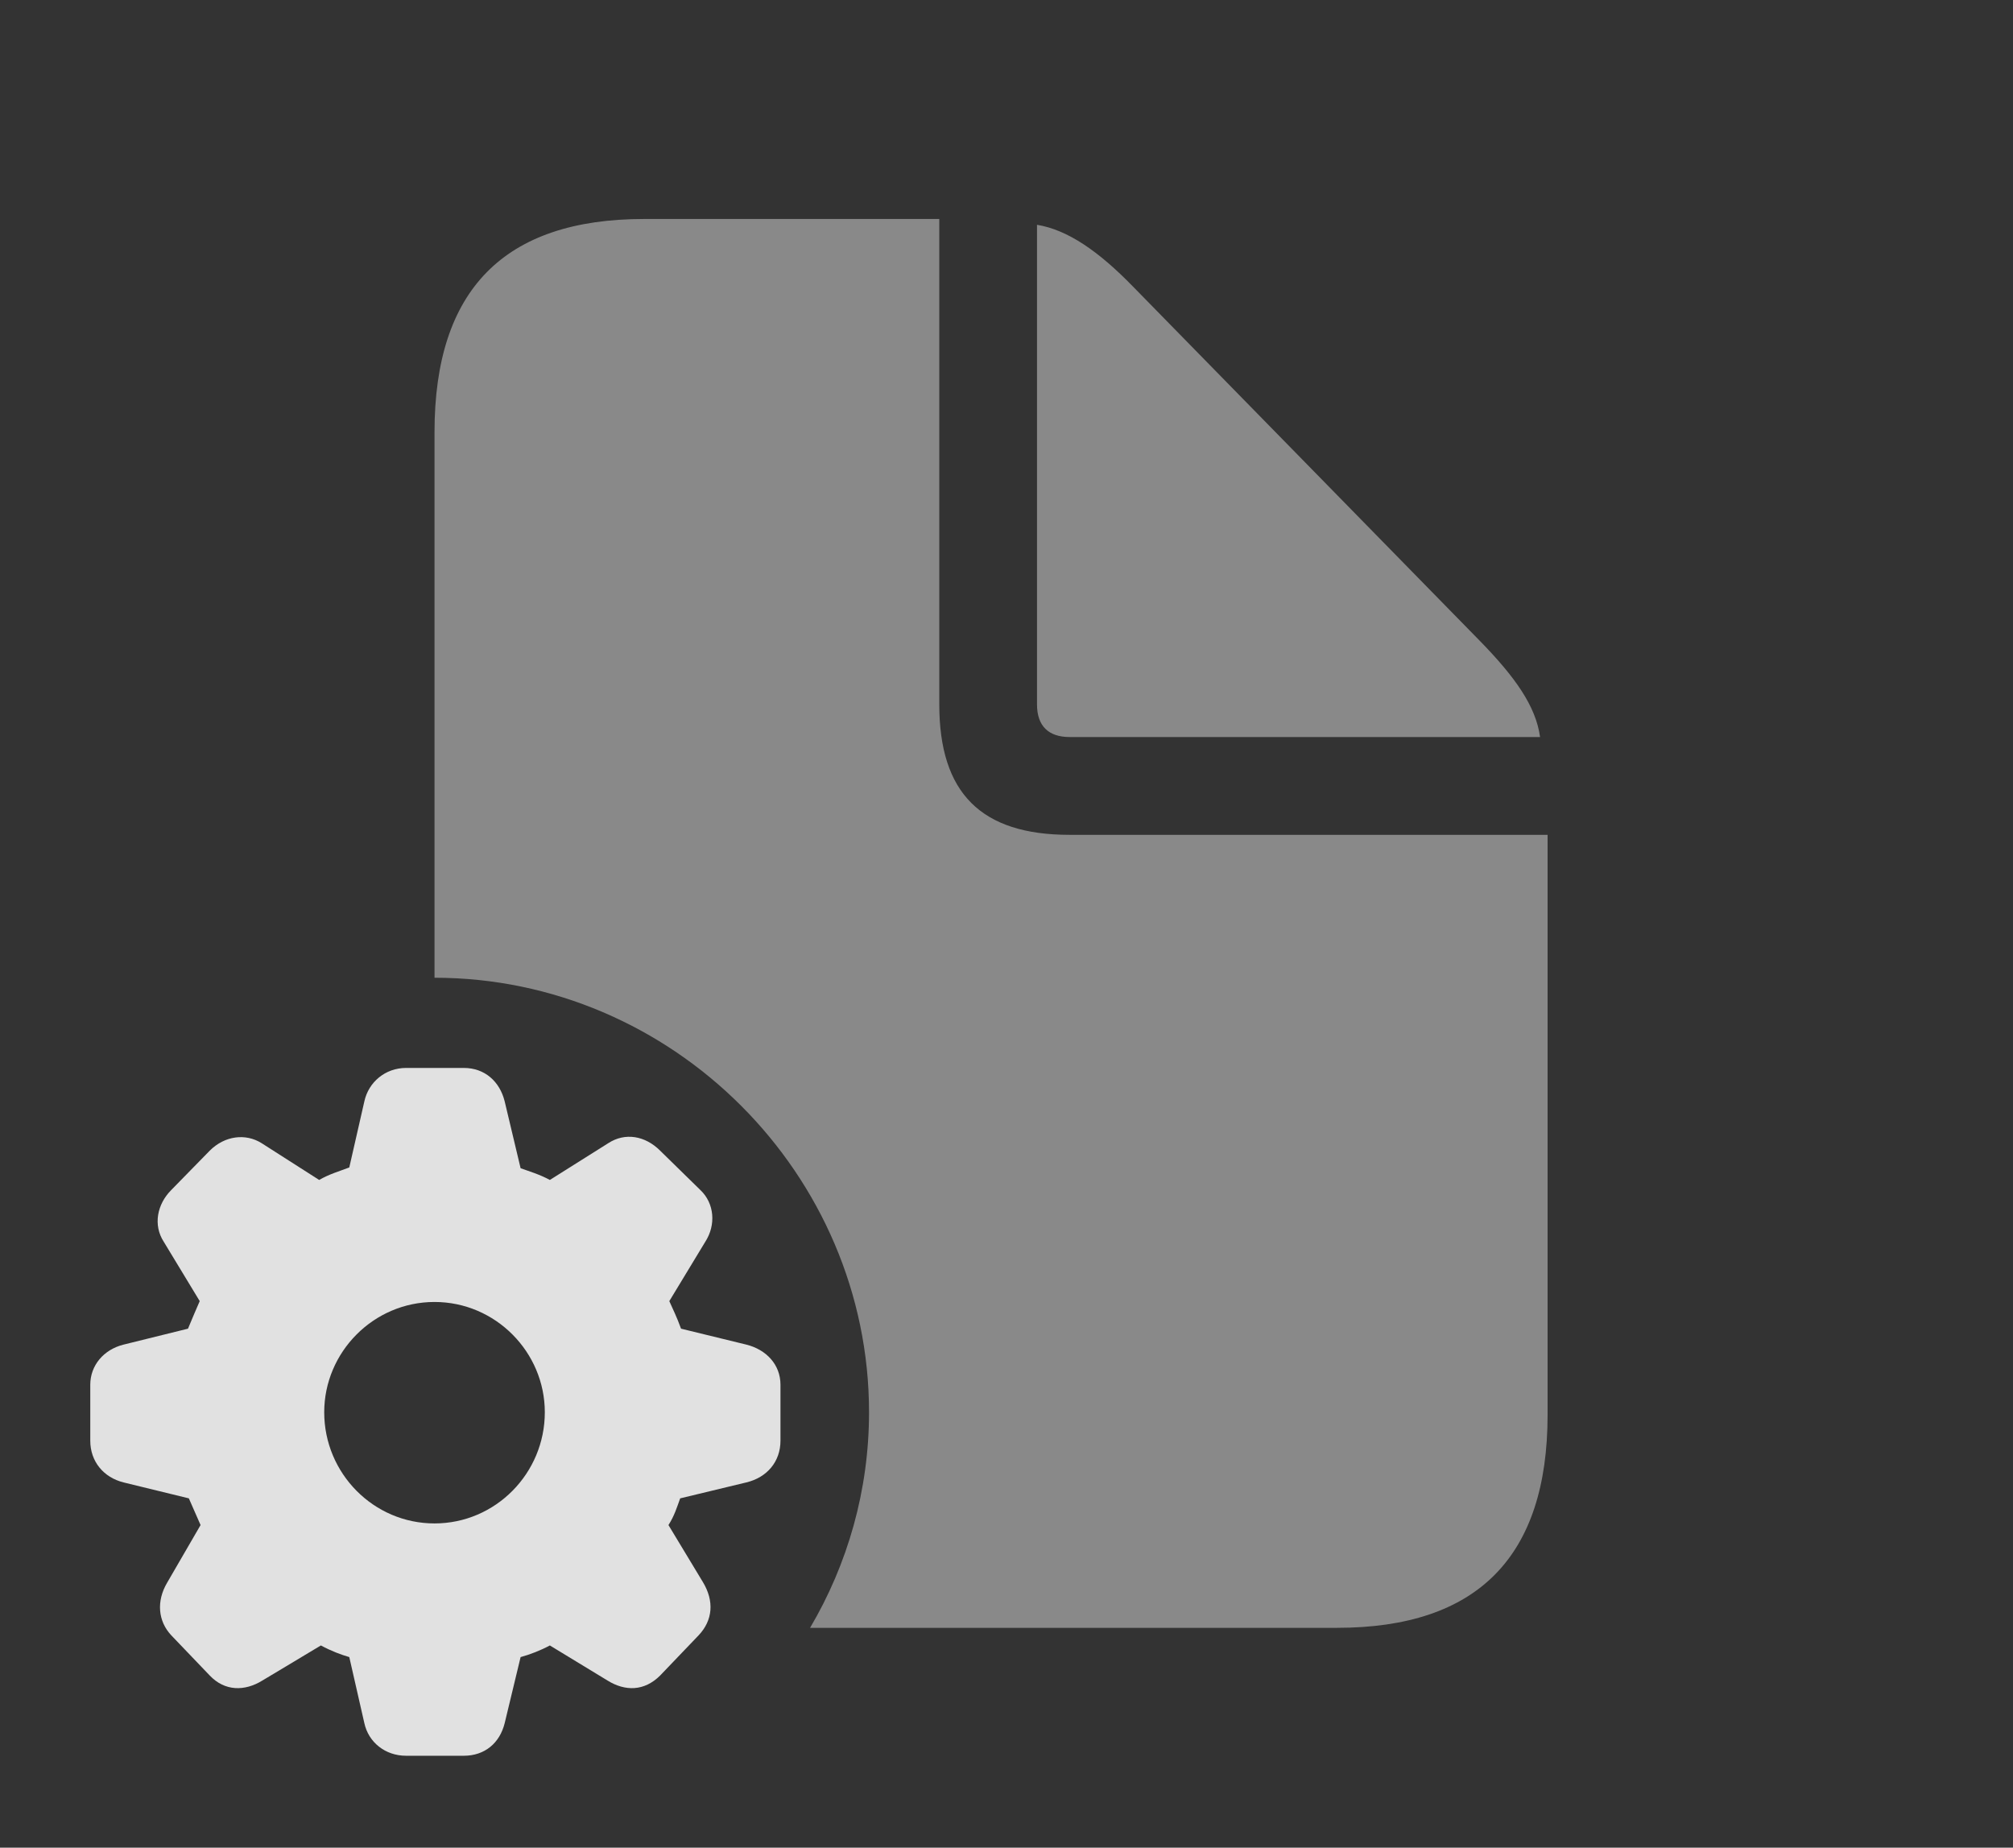 <?xml version="1.0" encoding="UTF-8"?>
<!--Generator: Apple Native CoreSVG 341-->
<!DOCTYPE svg
PUBLIC "-//W3C//DTD SVG 1.1//EN"
       "http://www.w3.org/Graphics/SVG/1.1/DTD/svg11.dtd">
<svg version="1.1" xmlns="http://www.w3.org/2000/svg" xmlns:xlink="http://www.w3.org/1999/xlink" viewBox="0 0 23.525 21.592">
 <rect x="0" y="0" width="23.525" height="21.592" fill="#333333" stroke="none"/>
 <g>
  <rect height="21.592" opacity="0" width="23.525" x="0" y="0"/>
  <path d="M10.977 8.232C10.977 9.268 11.465 9.756 12.5 9.756L18.086 9.756L18.086 16.533C18.086 18.193 17.266 19.023 15.625 19.023L9.467 19.023C9.906 18.279 10.156 17.416 10.156 16.504C10.156 13.721 7.861 11.426 5.078 11.426L5.078 5.049C5.078 3.389 5.889 2.559 7.529 2.559L10.977 2.559ZM13.242 3.35L17.295 7.49C17.705 7.91 17.949 8.252 17.998 8.613L12.5 8.613C12.256 8.613 12.119 8.486 12.119 8.232L12.119 2.627C12.48 2.686 12.842 2.939 13.242 3.35Z" fill="white" fill-opacity="0.425"/>
  <path d="M4.746 20.518L5.42 20.518C5.664 20.518 5.84 20.371 5.898 20.137L6.084 19.365C6.191 19.336 6.318 19.287 6.426 19.229L7.1 19.639C7.305 19.766 7.529 19.766 7.715 19.58L8.164 19.111C8.33 18.936 8.35 18.711 8.213 18.486L7.812 17.822C7.881 17.715 7.91 17.617 7.949 17.51L8.721 17.324C8.965 17.266 9.121 17.08 9.121 16.836L9.121 16.182C9.121 15.947 8.955 15.771 8.721 15.713L7.959 15.527C7.91 15.391 7.861 15.293 7.822 15.205L8.242 14.512C8.369 14.316 8.35 14.062 8.184 13.906L7.715 13.447C7.539 13.271 7.305 13.232 7.109 13.359L6.426 13.789C6.299 13.721 6.191 13.691 6.084 13.652L5.898 12.871C5.84 12.637 5.664 12.48 5.42 12.48L4.746 12.48C4.502 12.48 4.307 12.646 4.258 12.871L4.082 13.643C3.955 13.691 3.848 13.721 3.73 13.789L3.057 13.359C2.871 13.242 2.627 13.271 2.451 13.447L2.002 13.906C1.836 14.072 1.787 14.316 1.914 14.512L2.334 15.205C2.295 15.293 2.246 15.41 2.197 15.527L1.445 15.713C1.211 15.771 1.055 15.957 1.055 16.182L1.055 16.836C1.055 17.08 1.211 17.266 1.445 17.324L2.207 17.51C2.256 17.617 2.295 17.715 2.344 17.822L1.953 18.496C1.826 18.711 1.846 18.945 2.002 19.111L2.451 19.58C2.627 19.766 2.861 19.766 3.066 19.639L3.75 19.229C3.877 19.297 3.984 19.336 4.082 19.365L4.258 20.137C4.307 20.361 4.502 20.518 4.746 20.518ZM5.078 17.803C4.365 17.803 3.789 17.217 3.789 16.504C3.789 15.801 4.365 15.215 5.078 15.215C5.791 15.215 6.367 15.801 6.367 16.504C6.367 17.217 5.791 17.803 5.078 17.803Z" fill="white" fill-opacity="0.85"/>
 </g>
</svg>
